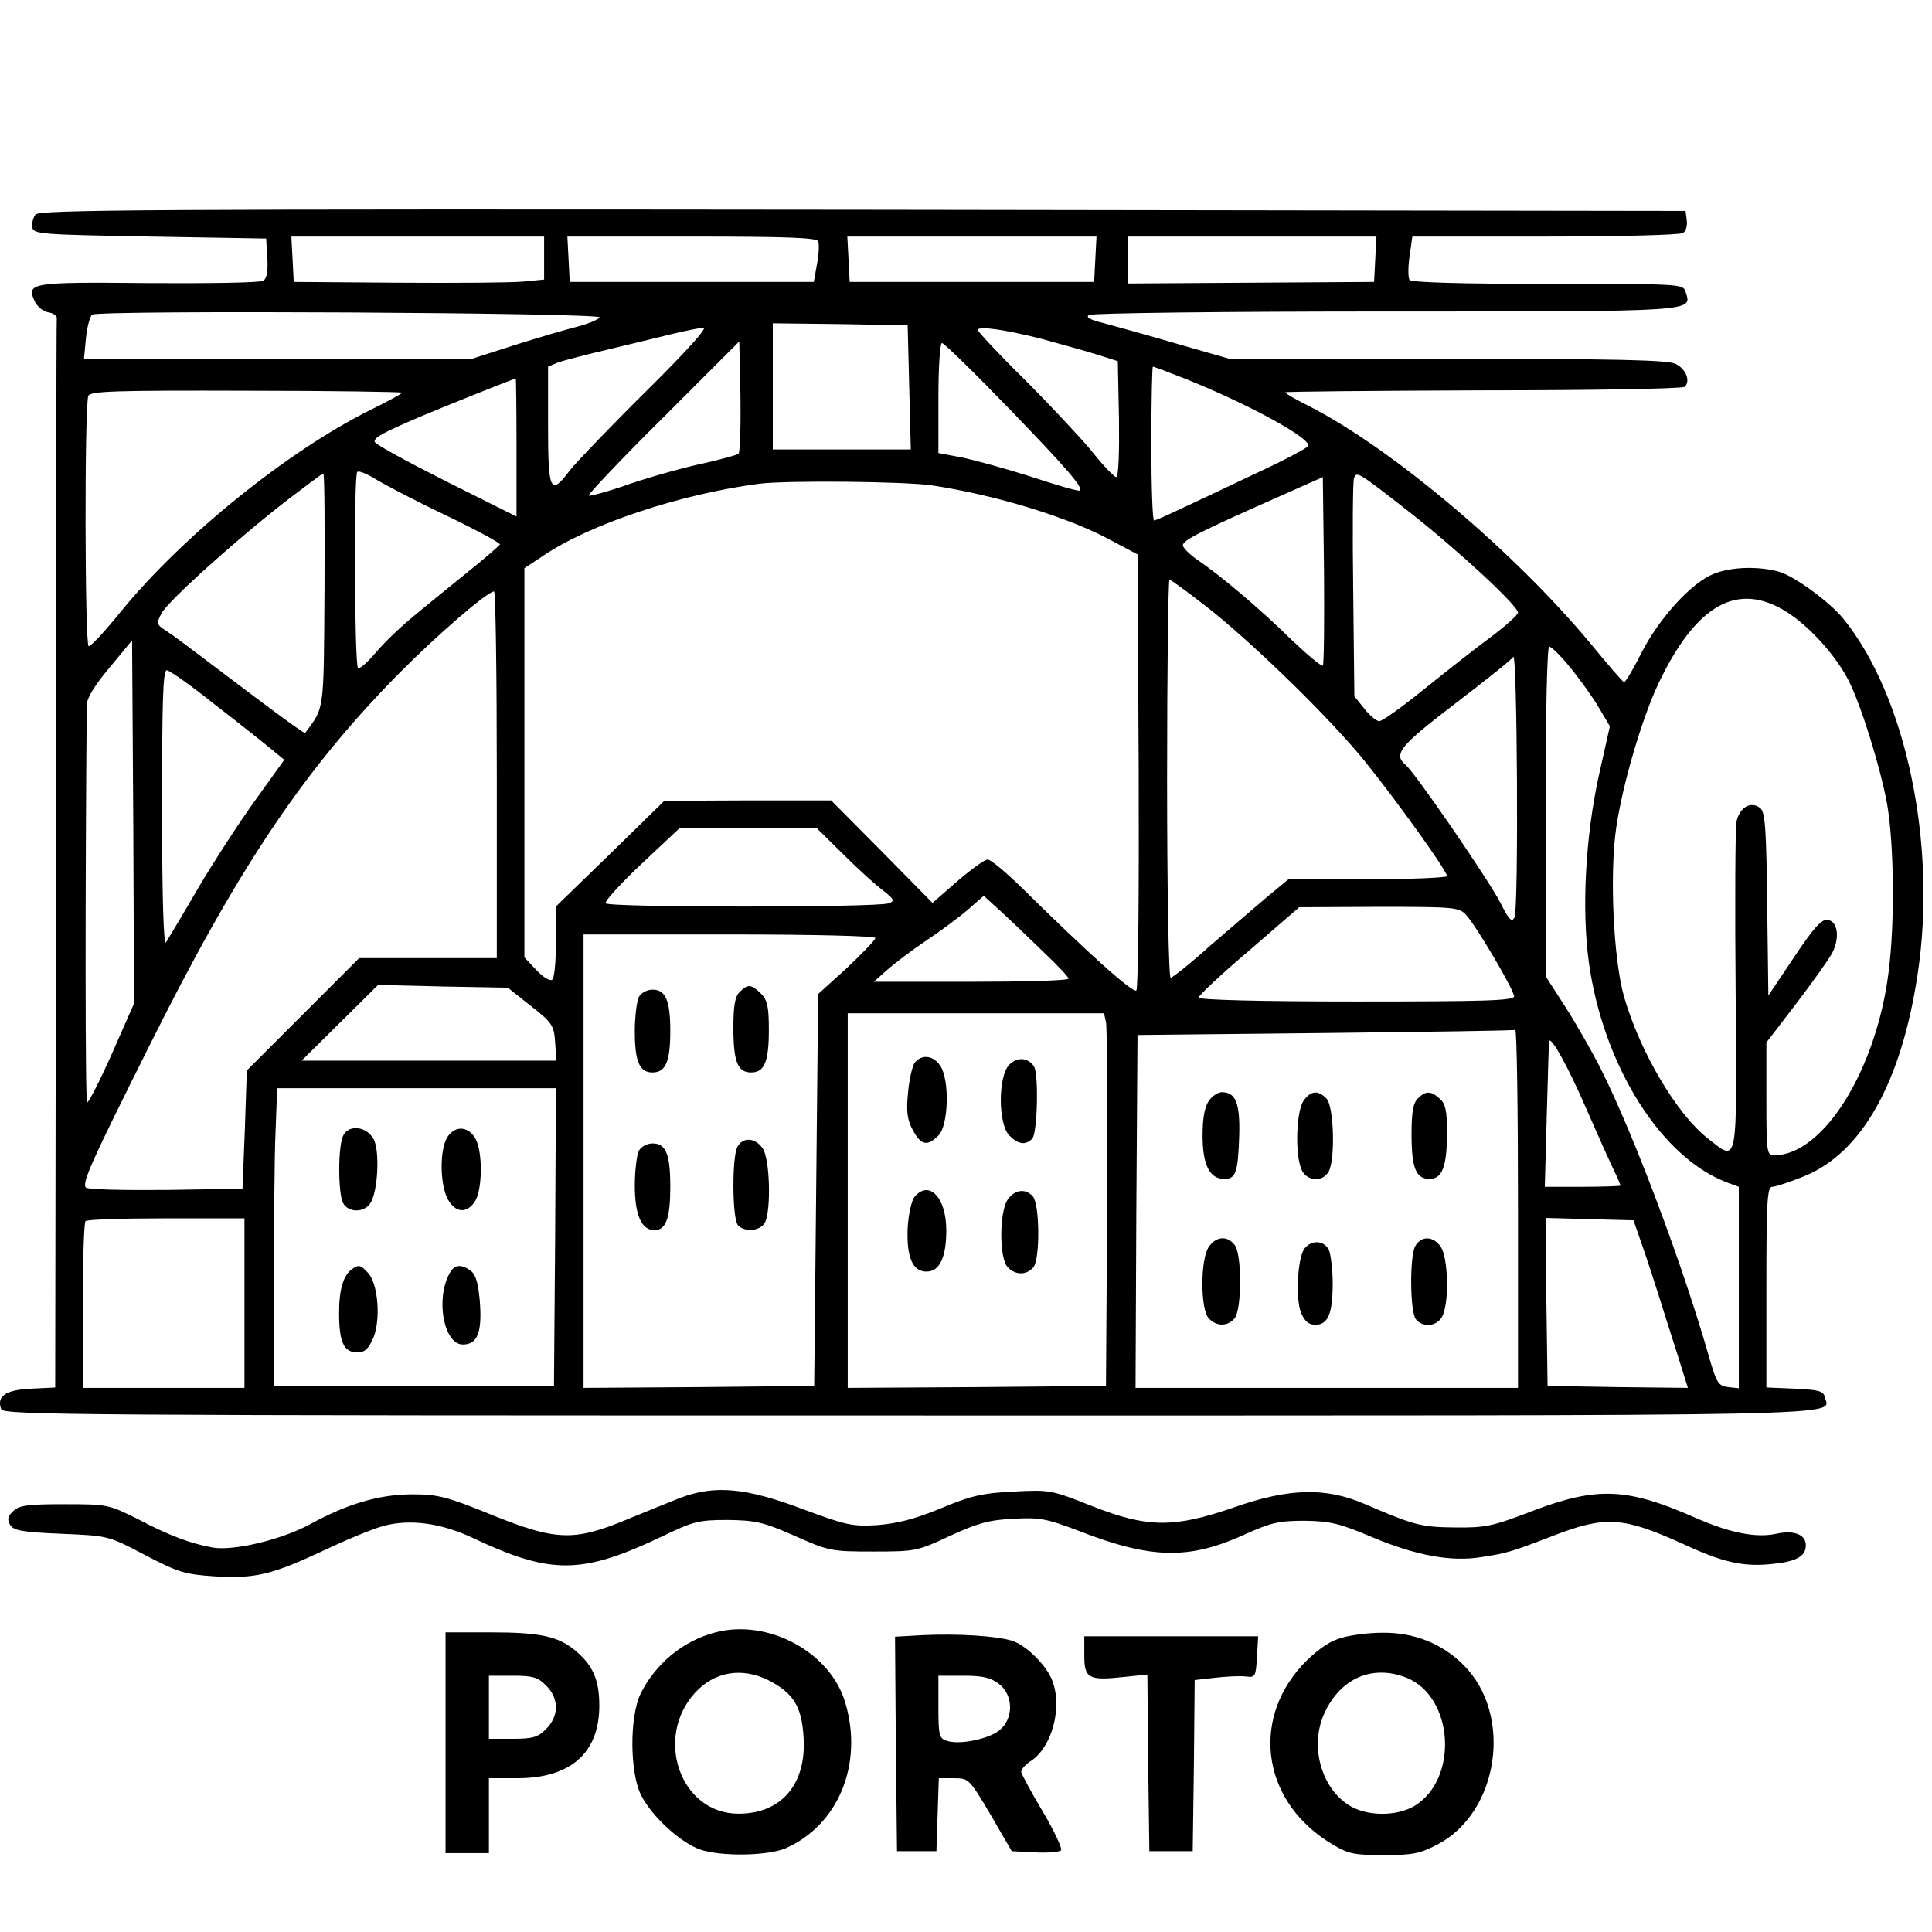 <svg xmlns="http://www.w3.org/2000/svg" width="682.667" height="682.667" version="1.0" viewBox="15 140 490 230"><path d="M24 64.4c-.6.8-1 2.3-.8 3.3.3 1.7 2.4 1.8 29.8 2.3l29.5.5.3 4.9c.2 3.2-.1 5.2-1 5.8-.7.5-13.8.7-29 .6-30-.3-31.2-.1-29 4.6.6 1.3 2.1 2.6 3.4 2.8s2.3.9 2.2 1.5c-.1.7-.2 62-.2 136.3L29 361.9l-6.1.3c-6.5.3-8.8 1.9-7.6 5.2.6 1.5 18.6 1.6 230.5 1.6 246.9 0 233 .3 232-4.7-.3-1.5-1.5-1.8-7.6-2.1l-7.2-.3v-25.4c0-21.9.2-25.5 1.5-25.5.8 0 4.4-1.2 7.9-2.6 14.8-5.9 24.9-23.9 29-51.6 4.9-32.8-3-70.3-18.9-89.9-3.4-4.2-12.4-10.8-16.3-11.9-5.4-1.5-12.4-1.2-16.7.6-5.6 2.3-13.6 11.1-18.1 19.8-2.1 4.2-4.1 7.6-4.5 7.6-.3 0-3.9-4.2-8.1-9.3-19.5-23.6-50.9-50.1-72-60.8-3.2-1.6-5.8-3.1-5.8-3.4 0-.2 22.6-.4 50.2-.5 27.6 0 50.6-.4 51.1-.9 1.5-1.5.3-4.5-2.3-5.8-1.9-1-15.3-1.3-57.8-1.3h-55.4l-13.6-3.9c-7.5-2.2-15.9-4.5-18.5-5.2-3.3-.8-4.4-1.5-3.5-2 .7-.5 34.7-.9 75.4-.9 79.7 0 77.5.1 75.9-5-.6-2-1.2-2-35-2-22.9 0-34.6-.4-35-1s-.4-3.3 0-6l.7-5h33.6c18.6 0 34.3-.4 35-.9.8-.4 1.2-1.9 1-3.2l-.3-2.4-208.6-.3C52.3 63 25.1 63.2 24 64.4m129 11v5.5l-5.2.5c-2.9.3-17.2.4-31.8.3l-26.5-.2-.3-5.8-.3-5.7H153zm69.5-4.2c.3.7.2 3.3-.3 5.8l-.8 4.5h-61.9l-.3-5.8-.3-5.7h31.6c24.3 0 31.7.3 32 1.2m70.3 4.5-.3 5.8h-62l-.3-5.8-.3-5.7h63.2zm71 0-.3 5.8-31.2.2-31.3.2V70h63.1zM167.1 90.5c-.3.5-2.8 1.6-5.5 2.3-2.8.7-10 2.8-16 4.7l-10.9 3.5H36.3l.5-5.3c.3-2.8 1-5.5 1.6-5.9 1.7-1.2 129.2-.5 128.7.7m78.5 17.7.4 15.8h-35V92l17.1.2 17.1.3zm-66.7 1c-9.1 9-17.7 18-19.3 20-5 6.7-5.6 5.6-5.6-11.2v-15l2.6-1.1c1.5-.5 7.2-2 12.8-3.3 5.5-1.3 12.8-3.1 16.1-3.9s6.9-1.5 7.9-1.6c1.2-.1-4.2 5.9-14.5 16.1M279.4 96c3.9 1.1 9.8 2.7 13.1 3.7l6 1.9.3 14.7c.1 8.4-.1 14.7-.7 14.7-.5 0-3.4-3-6.4-6.8-3.1-3.7-10.8-11.9-17.1-18.2-6.4-6.3-11.6-11.9-11.6-12.3 0-1.1 7-.1 16.4 2.3m-77.1 29.1c-.4.3-4.4 1.4-8.8 2.4-4.4.9-12.7 3.2-18.4 5.1-5.6 2-10.5 3.3-10.8 3.1-.2-.3 8.2-9.2 18.9-19.8l19.3-19.3.3 13.9c.1 7.6-.1 14.2-.5 14.6m68.2-11.9c15.1 15.6 19.2 20.4 18.4 21.2-.2.3-5.8-1.3-12.4-3.5-6.6-2.1-14.6-4.3-17.7-4.9l-5.8-1.1v-14c0-7.6.4-13.9.9-13.9s8 7.3 16.6 16.2m45.2-7.1c15.5 6.2 31.8 15 31.1 17-.2.5-6.4 3.8-13.8 7.2-7.4 3.5-16 7.6-19.1 9-3.1 1.5-5.9 2.7-6.2 2.7-.4 0-.7-8.8-.7-19.5s.2-19.5.4-19.5c.3 0 4 1.4 8.3 3.1M146 123.5V141l-18-9c-9.9-5-18-9.4-18-10 0-1.1 2-2.2 11.3-6.2 6.6-2.8 23.9-9.7 24.5-9.8.1 0 .2 7.9.2 17.5m-29-13.9c0 .2-3.6 2.2-8.1 4.4-21.1 10.5-47.8 32.1-63.4 51.3-3.8 4.7-7.4 8.6-8 8.6-1 .1-1.1-60.8-.1-63.5.5-1.2 6.7-1.4 40.1-1.3 21.7 0 39.5.3 39.5.5m11.3 31.2c7.5 3.6 13.6 6.9 13.5 7.3-.2.3-3.8 3.5-8.2 7-4.3 3.5-10.5 8.5-13.6 11.1-3.2 2.6-7.5 6.7-9.6 9.2s-4.1 4.3-4.6 4c-.9-.6-1.1-48.8-.2-49.7.4-.4 2.5.5 4.8 1.9s10.3 5.6 17.9 9.2m-31 18.7c-.2 31.6 0 29.7-4.9 36.4-.2.2-5.8-3.9-12.6-9-19.6-14.8-20.2-15.3-22.8-17-2.3-1.5-2.4-1.8-1-4.4 1.7-3.1 18.4-18.2 31.5-28.4 5-3.8 9.2-7 9.5-7 .3-.1.4 13.2.3 29.4m275.2-19.6c12.1 9.5 27.5 23.7 27.5 25.5-.1.6-3.1 3.3-6.8 6.1-3.7 2.7-11.3 8.7-16.9 13.2-5.7 4.6-10.8 8.3-11.5 8.2-.7 0-2.4-1.4-3.8-3.2l-2.5-3.1-.3-27c-.2-14.8-.1-27.5.2-28.3.7-1.8.8-1.8 14.1 8.6m-22 38.9c-.3.3-3.8-2.6-7.8-6.4-7.9-7.8-18.2-16.5-24-20.4-2-1.4-3.7-3.1-3.7-3.7 0-1.3 4.6-3.6 24.5-12.4l11-4.9.3 23.7c.1 13 0 23.8-.3 24.1m-99.2-45.7c16.1 2.4 34.8 8.1 45.4 13.9l6.8 3.6.3 54.9c.1 30.2-.1 55.2-.6 55.7-.8.8-12.4-9.6-29-26-4-3.9-7.9-7.2-8.7-7.2s-4.2 2.5-7.7 5.5l-6.3 5.5-12.8-13-12.9-13h-21.1l-21.2.1-13.7 13.4-13.8 13.4v9c0 5.1-.4 9.3-1 9.6-.6.4-2.4-.8-4-2.5l-3-3.2v-98.7l4.7-3.1c11.9-8.1 34.9-15.7 54.8-18.3 6.8-.9 37.1-.6 43.8.4m69.5 30.6c11.8 9.2 31.9 28.8 40.7 39.8 8.1 10.1 20.5 27.4 20.5 28.7 0 .4-9.1.8-20.1.8h-20.1l-5.1 4.2c-2.8 2.4-9.4 8-14.6 12.5-5.1 4.6-9.8 8.3-10.2 8.3-.5 0-.9-22.7-.9-50.5s.3-50.5.6-50.5 4.4 3 9.2 6.7M141 206.5V253h-34.9l-14.2 14.2-14.3 14.3-.5 15-.6 15-19.4.3c-10.7.1-19.8-.1-20.3-.6-1.1-1.1 1.4-6.6 15.8-35.4 22.6-45.4 39.4-70.5 63.5-94.9 9.7-9.8 22.4-20.8 24.2-20.9.4 0 .7 20.9.7 46.5m327.3-41.2c5.8 3.7 12.3 11 15.5 17.2 3.3 6.5 8.1 22.1 9.8 31.3 1.8 10.4 2 30.2.4 42.7-3.1 24.9-16.6 46.5-29 46.5-1.9 0-2-.6-2-14.3v-14.3l7.6-9.9c4.2-5.5 8.3-11.3 9.1-12.8 2-3.9 1.4-8.1-1.2-8.4-1.5-.2-3.5 2-8.5 9.5l-6.5 9.7-.3-23.1c-.2-18.7-.5-23.4-1.7-24.4-2.4-2-5.4-.2-6.1 3.5-.3 1.9-.4 21.3-.2 43.2.3 44.8.7 43.1-7.1 37-7.9-6.2-17.2-22-21.2-35.9-2.7-9.4-3.7-31.1-2-42.8 1.6-11 6.5-27.7 10.7-36.6 9.6-20.2 20.2-26.1 32.7-18.1M43.4 277.2c-3.1 7-6 12.6-6.3 12.4-.5-.3-.5-53.7-.1-100.8 0-1.7 2-5 5.8-9.5l5.7-6.9.3 46 .2 46.1zm370.1-97.6c2.5 3.1 5.8 7.7 7.2 10.2l2.6 4.4-2.8 12.5c-3.4 15.5-4.4 34-2.5 47.6 3.7 26.2 18.5 49.6 35.3 55.7l2.7 1v51.1l-2.7-.3c-2.4-.3-2.9-1-4.6-6.8-6.7-23.7-19.5-57.7-27.7-73.9-2.1-4.2-6.1-11.2-8.9-15.6l-5.1-7.9v-41.8c0-25.6.4-41.8.9-41.8.6 0 3.1 2.5 5.6 5.6m-14.4 63.1c-.7 1.3-1.4.6-3.6-3.8-3-5.8-21.5-32.8-24-34.9-3.2-2.7-1.5-4.8 12.5-15.5 7.7-5.9 14.4-11.2 14.8-11.9 1-1.6 1.4 64.2.3 66.1m-329.6-54c6.1 4.7 12.5 9.8 14.3 11.3l3.3 2.7-7.1 9.9c-4 5.5-10.5 15.5-14.6 22.4-4 6.9-7.8 13.2-8.3 14-.6 1-1-11.1-1-33.8 0-27.1.2-35.2 1.2-35.2.7 0 6.2 3.9 12.2 8.7m159.3 37.9c3.7 3.7 8.2 7.8 10.1 9.2 2.9 2.3 3.1 2.7 1.5 3.3-2.8 1.1-71.2 1.1-71.8 0-.3-.5 3.8-5 9.1-10l9.7-9.1h34.7zm50.9 24.9c3.5 3.3 6.3 6.3 6.3 6.7 0 .5-11.1.8-24.7.8h-24.7l3.4-3c1.9-1.7 6.4-5.1 10-7.5s8.3-5.9 10.5-7.8l4-3.5 4.5 4.1c2.5 2.3 7.3 6.9 10.7 10.2m107.1-9.5c2.6 2.8 12.2 19.1 12.2 20.7 0 1.1-7.6 1.3-40 1.3-24.9 0-40-.4-40-1 0-.5 5.7-5.9 12.8-11.9l12.7-11 20.2-.1c19 0 20.3.1 22.1 2M237 247.9c0 .5-3.3 3.9-7.2 7.6l-7.3 6.6-.5 49.7-.5 49.7-29.2.3-29.3.2V247h37c21.8 0 37 .4 37 .9m-87.4 17.2c5.5 4.3 5.9 5 6.2 9.3l.3 4.6H91.5l9.7-9.6 9.7-9.6 16.4.4 16.5.3zm145.9 4.1c.3 1.3.4 22.5.3 47.3l-.3 45-32.7.3-32.8.2v-95h65zM400 316.5V362h-97l.2-44.8.3-44.7 47.5-.5c26.1-.3 47.8-.6 48.3-.8.4-.1.7 20.3.7 45.3m17.5-24.9c3.1 7.1 6.3 14.2 7.1 15.8s1.4 3.1 1.4 3.3c0 .1-4.3.3-9.6.3h-9.6l.5-18.3c.3-10 .5-18.4.6-18.6.4-1.5 4.9 6.6 9.6 17.5m-261.7 32.1-.3 37.8h-71v-27c0-14.9.1-31.8.4-37.8l.4-10.7H156zM77 340.5V362H36v-20.8c0-11.5.3-21.2.7-21.5.3-.4 9.6-.7 20.5-.7H77zM431.2 325c1.1 3 3.9 11.6 6.2 19 2.4 7.4 4.6 14.5 5 15.8l.7 2.2-17.8-.2-17.8-.3-.3-21.3-.2-21.3 11.2.3 11.1.3z"/><path d="M202.6 261.6c-1.2 1.1-1.6 3.6-1.6 9 0 8.7 1.1 11.4 4.5 11.4s4.5-2.7 4.5-10.9c0-5.8-.4-7.5-2-9.1-2.4-2.4-3.4-2.5-5.4-.4m-25.6 1.3c-.5 1.1-1 5-1 8.6 0 7.8 1.2 10.5 4.5 10.5s4.5-2.7 4.5-10.5-1.2-10.5-4.5-10.5c-1.4 0-2.9.8-3.5 1.9m25 38c-1.4 2.8-1.3 18.4.2 19.9 1.8 1.8 5.6 1.4 6.8-.7 1.6-3.1 1.3-16.3-.6-18.9-1.9-2.7-5-2.9-6.4-.3m-25 1c-.5 1.1-1 5-1 8.8 0 7.5 1.7 11.3 5 11.3 2.9 0 4-3.1 4-11 0-8.3-1.1-11-4.5-11-1.4 0-2.9.8-3.5 1.9m70-22.4c-.6.8-1.4 4.2-1.7 7.6-.5 4.8-.2 6.9 1.2 9.5 2.1 3.9 3.7 4.2 6.5 1.4 2.6-2.6 2.9-14.3.4-17.8-1.7-2.5-4.6-2.9-6.4-.7m24 .5c-2.9 2.9-2.9 15.1 0 18 2.3 2.3 4.1 2.5 5.8.8 1.3-1.3 1.7-16.6.4-18.4-1.5-2.2-4.2-2.4-6.2-.4m-24.1 33.6c-.7.9-1.5 4.4-1.7 7.8-.3 7.4 1.2 11.1 4.8 11.1 3.3 0 5-3.6 5-10.5 0-8.3-4.4-12.9-8.1-8.4m23.7.6c-2.2 3.1-2.2 15.1 0 17.2 2 2.1 4.8 2 6.5 0 1.7-2.1 1.6-15.8-.1-17.9-1.8-2.2-4.7-1.8-6.4.7m51-25c-1.1 1.5-1.6 4.5-1.6 8.8 0 7.5 1.8 11 5.5 11 2.9 0 3.5-1.5 3.8-11.2.2-8-.9-10.8-4.4-10.8-1 0-2.5 1-3.3 2.2m24 0c-1.8 2.6-2.2 13.1-.6 17.2 1.2 3.2 5.4 3.6 7 .7 1.7-3.2 1.3-16.7-.6-18.5-2.1-2.2-4-2-5.8.6m29-.6c-1.2 1.1-1.6 3.6-1.6 9 0 8.7 1.1 11.4 4.6 11.4 3.2 0 4.4-3.2 4.4-11.9 0-5.3-.4-7.2-1.8-8.4-2.3-2.1-3.6-2.1-5.6-.1m-53 37.6c-2.2 3.1-2.2 16 0 18.2 2 2.1 4.8 2 6.5 0 1.9-2.3 1.9-16.5 0-18.7-1.9-2.4-4.7-2.1-6.5.5m52.3-.1c-1.4 2.7-1.3 16.7.2 18.5 2 2.4 5.8 1.7 6.9-1.2 1.6-4.1 1.2-14.6-.6-17.2-1.9-2.8-5-2.8-6.5-.1m-28 .5c-1.8 2.2-2.4 12.8-.9 16.4.9 2.1 1.9 3 3.6 3 3.2 0 4.4-2.8 4.4-10.5 0-3.6-.5-7.5-1-8.6-1.3-2.3-4.3-2.5-6.1-.3m-243.8-28.7c-1.4 2.5-1.4 14.6-.1 17.2 1.4 2.6 5.6 2.5 7.1-.2 1.8-3.4 2.2-13 .7-15.9-1.7-3.3-6.2-3.9-7.7-1.1m26.5.3c-2.1 2.9-2.1 11.9-.1 15.8 1.9 3.6 4.8 3.9 6.9.8 1.9-2.7 2.1-12.2.3-15.8-1.7-3.3-5.1-3.7-7.1-.8m-24.2 33.6c-2.3 1.5-3.4 5.2-3.4 11.2 0 7.4 1.2 10 4.6 10 1.9 0 2.8-.8 4.1-3.7 1.9-4.7 1.2-13.6-1.3-16.4-1.9-2.1-2.4-2.2-4-1.1M129 333c-3.6 6.6-1.4 18 3.4 18 3.7 0 4.9-3.1 4.3-10.9-.4-4.6-1-6.8-2.3-7.8-2.5-1.8-4.2-1.6-5.4.7m58.5 56.9c-2.7 1.1-9 3.6-13.8 5.6-13.1 5.4-17.7 5.3-34-1.3-11.3-4.6-13.6-5.2-20.1-5.2-8.4 0-16.5 2.4-26 7.6-7.2 3.9-19.3 6.8-24.6 5.9-5.6-1-11-3-19-7.2-7.4-3.7-7.7-3.8-18.7-3.8-9.4 0-11.5.3-13 1.8-1.4 1.3-1.5 2.1-.7 3.5.9 1.4 3.2 1.8 13 2.2 11.9.5 11.9.5 21.2 5.4 8.4 4.4 10.1 4.9 17.7 5.4 10.3.6 14.4-.4 27.7-6.6 5.7-2.7 12.4-5.5 15.1-6.2 6.7-1.8 14.6-.7 22.5 3 20.1 9.5 27.8 9.4 48.7-.6 7.3-3.5 8.7-3.9 16-3.9 7.1.1 9 .5 17 4 8.7 3.9 9.4 4 20 4 10.7 0 11.2-.1 19.5-4 7-3.2 9.8-4 16-4.3 6.8-.4 8.5 0 16.7 3.1 18.2 7.1 27.8 7.3 41.7 1 7.1-3.2 9-3.6 15.6-3.6 6.4.1 8.9.7 17.1 4.2 11 4.6 20 6.3 27.7 5 6.5-1 7.5-1.3 18.4-5.5 13-5 17.5-4.7 32.7 2.2 9.9 4.6 15.1 5.8 22.2 5.1 6.4-.6 8.9-1.9 8.9-4.8 0-2.7-3-3.9-7.5-2.9-5.1 1.1-11.8-.2-20.6-4.1-17.3-7.6-24.8-7.9-41.2-1.7-10.1 3.9-12 4.3-19.7 4.2-8.6-.1-10.2-.5-23-6-9.8-4.2-19.1-4-33 .9-15.3 5.3-22 5.2-36-.3-10.3-4.1-10.7-4.2-20-3.7-8 .4-10.9 1.1-18.5 4.3-6.6 2.7-10.9 3.8-16 4.2-6.4.4-8 0-19.3-4.2-14.2-5.3-21.9-6-30.7-2.7m9 34.1c-8.2 2.1-15.2 7.9-19 15.5-2.9 5.9-2.8 20.4.2 26 2.8 5.4 10 11.9 14.9 13.6 5.4 1.8 17 1.6 21.6-.3 13.4-5.9 19.8-21.3 15.2-36.9-3.7-12.8-19.5-21.4-32.9-17.9m13.5 12.2c6.3 3.3 8.3 6.6 8.8 14.3.8 12-5.6 19.5-16.5 19.5-14.7 0-21.5-19.2-11-30.7 5-5.4 11.9-6.5 18.7-3.1M128 452v28h11v-19h7.2c13.5 0 20.8-6.4 20.8-18.4 0-6.5-1.6-10.2-6-13.9s-8.9-4.7-21.7-4.7H128zm25.5-14.5c1.6 1.5 2.5 3.6 2.5 5.5s-.9 4-2.5 5.5c-2 2.1-3.4 2.5-8.5 2.5h-6v-16h6c5.1 0 6.5.4 8.5 2.5m95.7-12.8-7.2.4.2 27.2.3 27.2h10l.3-9.3.3-9.2h3.8c3.8 0 3.9.1 9.3 9.2l5.4 9.3 5.9.3c3.2.2 6.1-.1 6.6-.5.4-.4-1.7-4.9-4.6-9.8-3-5-5.4-9.5-5.5-10.1 0-.7 1.1-1.9 2.5-2.8 5.3-3.5 8-13.5 5.4-20.3-1.4-3.9-6.7-9.1-10.3-10.2-4.1-1.2-13.4-1.8-22.4-1.4m19.2 12.4c3.7 2.9 3.7 8.9 0 11.8-2.8 2.2-10.1 3.7-13.3 2.6-1.9-.6-2.1-1.4-2.1-8.6V435h6.4c4.9 0 6.9.5 9 2.1m85.9-11.4c-2.7.9-6 3.4-9.1 6.7-13.2 14.5-9.7 35.1 7.8 45.4 3.9 2.4 5.6 2.7 13 2.7 7.3 0 9.2-.4 13.6-2.7 15.6-8.2 19.2-32.9 6.6-45.5-5.5-5.5-12.6-8.3-20.6-8.2-3.9 0-9 .7-11.3 1.6m17.4 9.8c12 4.8 13.3 25.6 2.1 32.5-4.7 2.8-12.5 2.7-16.9-.3-7-4.6-9.7-15.1-6-23.2 4.1-8.9 12.2-12.4 20.8-9m-81.7-5.6c0 5.8 1.1 6.4 10.2 5.4l5.8-.6.2 22.4.3 22.4h11l.3-21.7.2-21.7 5.3-.6c2.8-.3 6.3-.5 7.7-.3 2.4.3 2.5 0 2.8-5l.3-5.2H290z"/></svg>